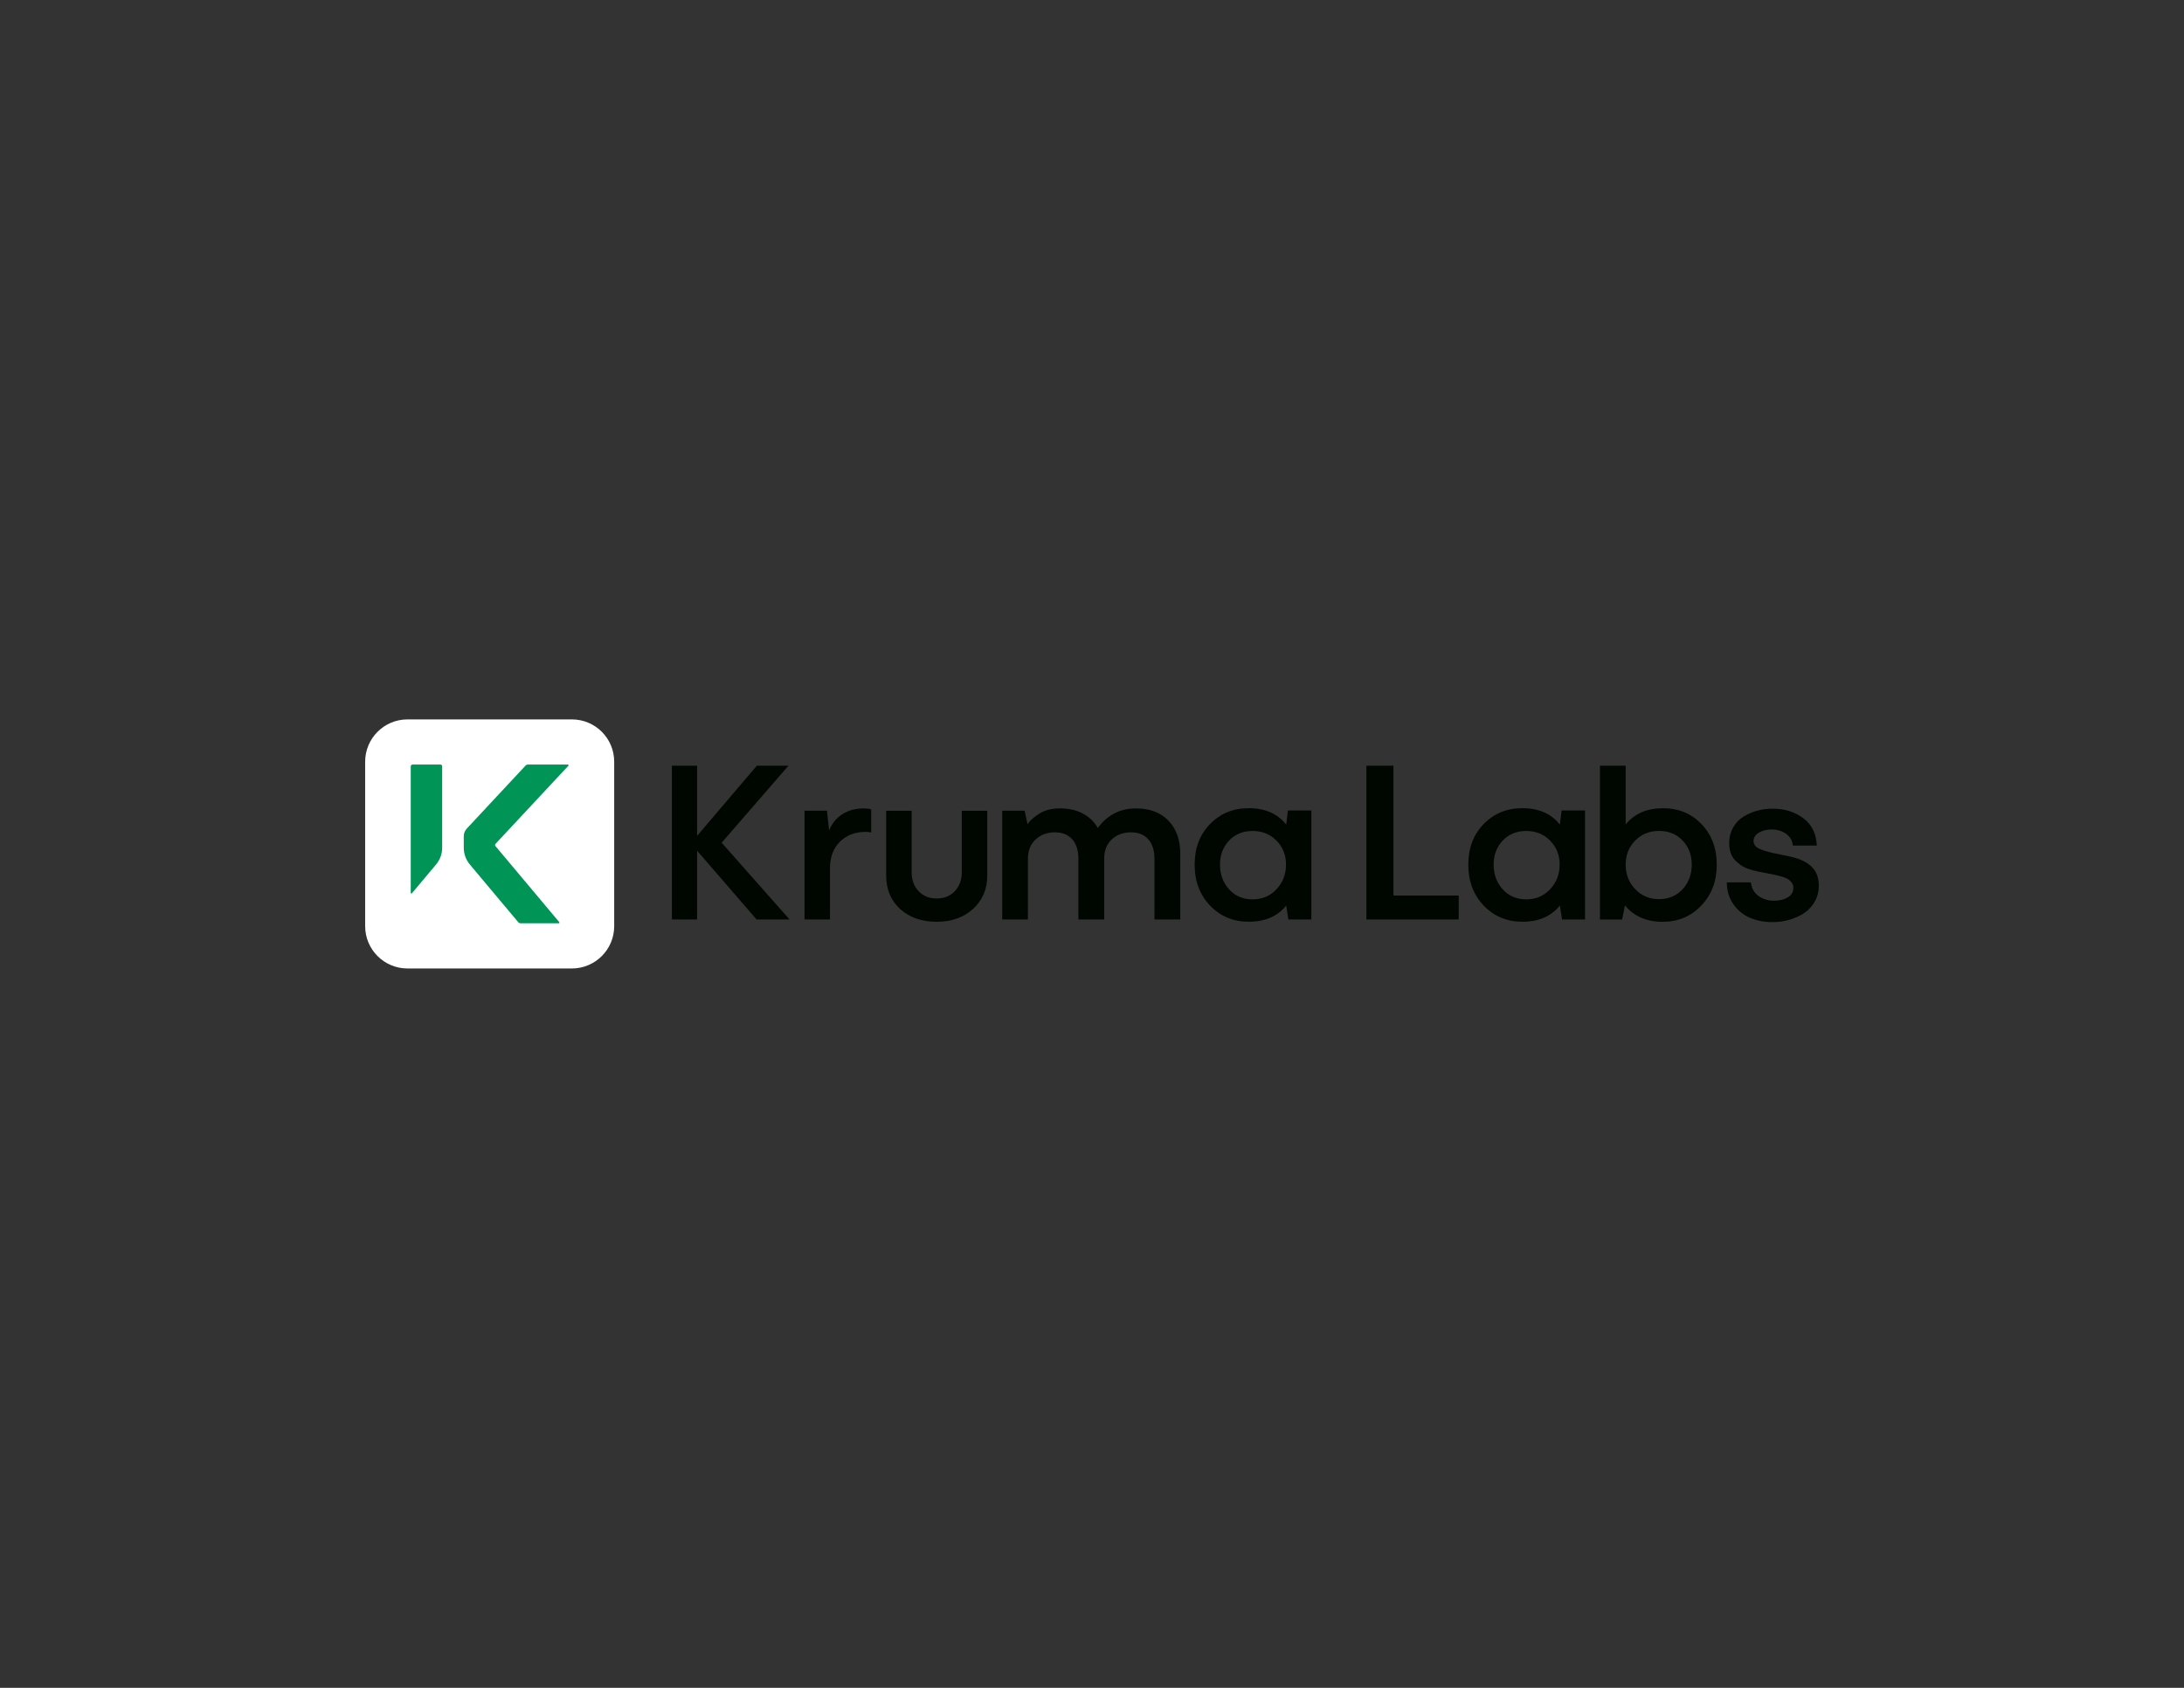 <?xml version="1.0" encoding="utf-8"?>
<!-- Generator: Adobe Illustrator 26.5.0, SVG Export Plug-In . SVG Version: 6.00 Build 0)  -->
<svg version="1.1" id="Layer_1" xmlns="http://www.w3.org/2000/svg" xmlns:xlink="http://www.w3.org/1999/xlink" x="0px" y="0px"
	 viewBox="0 0 792 612" style="enable-background:new 0 0 792 612;" xml:space="preserve">
<rect x="0" y="0" width="792" height="612" fill="#333333" stroke="none"/>
<style type="text/css">
	.st0{fill:#000700;}
	.st1{fill:#FFFFFF;}
	.st2{fill:#009457;}
</style>
<g>
	<g>
		<path class="st0" d="M274.37,333.4l-21.58-24.94v24.94h-9.14v-55.75h9.14v25.43l21.66-25.43h11.47l-24.22,27.91l24.62,27.83
			H274.37z"/>
		<path class="st0" d="M300.99,333.4h-9.24v-39.45h8.13l0.78,7.18c1.01-2.52,2.61-4.48,4.78-5.89c2.18-1.41,4.78-2.11,7.82-2.11
			c1.12,0,2.01,0.11,2.67,0.33v8.41c-0.66-0.16-1.3-0.24-1.93-0.24c-3.89,0-7.03,1.19-9.42,3.57c-2.39,2.38-3.59,5.56-3.59,9.52
			V333.4z"/>
		<path class="st0" d="M348.78,316.25v-22.29h9.24v23.4c0,4.98-1.7,9.04-5.11,12.17s-7.82,4.7-13.24,4.7
			c-5.47,0-9.89-1.55-13.26-4.64c-3.37-3.09-5.05-7.14-5.05-12.15v-23.48h9.24v22.29c0,2.79,0.83,5.08,2.5,6.86
			c1.67,1.78,3.86,2.67,6.57,2.67c2.71,0,4.91-0.89,6.59-2.67C347.94,321.32,348.78,319.04,348.78,316.25z"/>
		<path class="st0" d="M372.76,333.4h-9.32v-39.45h8.13l1.03,4.88c1.07-1.45,2.57-2.76,4.52-3.94c1.94-1.18,4.36-1.77,7.26-1.77
			c3.23,0,6.02,0.63,8.35,1.89c2.34,1.26,4.14,3.01,5.4,5.26c1.37-2.08,3.24-3.79,5.6-5.13c2.37-1.34,5.1-2.01,8.19-2.01
			c5.06,0,9.01,1.49,11.84,4.48c2.83,2.98,4.25,6.92,4.25,11.82v23.97h-9.36v-21.96c0-3.07-0.75-5.44-2.24-7.12
			c-1.49-1.68-3.58-2.52-6.26-2.52c-2.76,0-5.05,0.82-6.87,2.46c-1.82,1.64-2.77,3.87-2.85,6.69v22.45h-9.36v-21.96
			c0-3.07-0.75-5.44-2.24-7.12s-3.59-2.52-6.3-2.52c-2.79,0-5.12,0.86-6.98,2.58c-1.86,1.72-2.79,4.08-2.79,7.06V333.4z"/>
		<path class="st0" d="M475.54,333.4h-8.33l-0.78-5.05c-3.17,3.91-7.7,5.87-13.59,5.87c-5.61,0-10.28-1.95-14.02-5.85
			c-3.73-3.9-5.6-8.86-5.6-14.88c0-5.97,1.86-10.86,5.58-14.7c3.72-3.83,8.4-5.75,14.04-5.75c5.91,0,10.44,1.98,13.59,5.95
			l0.62-5.13h8.5V333.4z M454.24,326.1c3.47,0,6.36-1.22,8.66-3.67c2.3-2.45,3.45-5.43,3.45-8.93c0-3.45-1.14-6.34-3.43-8.68
			c-2.29-2.34-5.18-3.51-8.68-3.51c-3.5,0-6.35,1.16-8.54,3.49c-2.19,2.33-3.28,5.23-3.28,8.7c0,3.53,1.09,6.51,3.28,8.95
			C447.89,324.88,450.73,326.1,454.24,326.1z"/>
		<path class="st0" d="M528.98,333.4H495.5v-55.75h9.81v47.08h23.67V333.4z"/>
		<path class="st0" d="M574.78,333.4h-8.33l-0.78-5.05c-3.17,3.91-7.7,5.87-13.59,5.87c-5.61,0-10.28-1.95-14.02-5.85
			c-3.74-3.9-5.6-8.86-5.6-14.88c0-5.97,1.86-10.86,5.58-14.7c3.72-3.83,8.4-5.75,14.04-5.75c5.91,0,10.44,1.98,13.59,5.95
			l0.62-5.13h8.5V333.4z M553.47,326.1c3.48,0,6.36-1.22,8.66-3.67c2.3-2.45,3.45-5.43,3.45-8.93c0-3.45-1.14-6.34-3.43-8.68
			c-2.28-2.34-5.18-3.51-8.68-3.51s-6.35,1.16-8.54,3.49c-2.19,2.33-3.28,5.23-3.28,8.7c0,3.53,1.09,6.51,3.28,8.95
			C547.12,324.88,549.97,326.1,553.47,326.1z"/>
		<path class="st0" d="M617.06,298.85c-3.68-3.86-8.35-5.8-13.99-5.8c-5.82,0-10.34,1.96-13.54,5.88v-21.28h-9.33v55.76h8.05
			l1.02-5.13c3.25,3.96,7.8,5.96,13.64,5.96c5.64,0,10.32-1.98,14.05-5.9c3.74-3.92,5.6-8.88,5.6-14.83
			C622.57,307.59,620.74,302.71,617.06,298.85z M610.2,322.4c-2.21,2.41-5.05,3.62-8.56,3.62c-3.49,0-6.37-1.21-8.66-3.64
			c-2.31-2.41-3.45-5.39-3.45-8.88c0-3.45,1.14-6.35,3.43-8.7c2.27-2.33,5.17-3.51,8.68-3.51s6.35,1.18,8.56,3.49
			c2.19,2.33,3.29,5.23,3.29,8.72C613.49,317.03,612.4,319.99,610.2,322.4z"/>
		<path class="st0" d="M626.2,319.94h8.74c0.25,2.14,1.16,3.78,2.75,4.93c1.59,1.15,3.47,1.72,5.67,1.72c1.94,0,3.59-0.4,4.95-1.21
			s2.03-1.95,2.03-3.43c0-0.66-0.16-1.24-0.49-1.74c-0.33-0.51-0.73-0.93-1.19-1.27c-0.46-0.34-1.15-0.66-2.05-0.94
			s-1.76-0.52-2.57-0.7c-0.81-0.18-1.87-0.39-3.18-0.64c-1.26-0.22-2.33-0.42-3.22-0.61c-0.89-0.19-1.92-0.46-3.1-0.82
			c-1.18-0.36-2.16-0.8-2.96-1.34c-0.79-0.53-1.56-1.16-2.3-1.89c-0.74-0.73-1.29-1.63-1.66-2.71c-0.37-1.08-0.55-2.29-0.55-3.63
			c0-2.05,0.46-3.9,1.38-5.54c0.92-1.64,2.13-2.95,3.65-3.92s3.2-1.71,5.03-2.22c1.83-0.51,3.75-0.76,5.75-0.76
			c4.32,0,8.03,1.17,11.1,3.49c3.08,2.33,4.7,5.63,4.86,9.89h-8.66c-0.19-1.81-1.03-3.23-2.5-4.27c-1.48-1.04-3.22-1.56-5.21-1.56
			c-1.75,0-3.29,0.38-4.6,1.13c-1.31,0.75-1.97,1.79-1.97,3.1c0,1.07,0.58,1.92,1.74,2.57c1.16,0.64,3.15,1.27,5.97,1.87
			c4.13,0.79,6.9,1.42,8.29,1.89c4.11,1.42,6.55,3.74,7.35,6.94c0.22,0.85,0.33,1.78,0.33,2.79c0,2.14-0.49,4.07-1.46,5.81
			c-0.97,1.74-2.27,3.14-3.88,4.21c-1.61,1.07-3.41,1.88-5.38,2.44c-1.97,0.56-4.02,0.84-6.16,0.84c-2.96,0-5.66-0.53-8.11-1.58
			c-2.45-1.05-4.45-2.7-6.01-4.93C627.02,325.61,626.23,322.98,626.2,319.94z"/>
	</g>
	<path class="st1" d="M207.39,260.85h-59.63c-8.47,0-15.34,6.87-15.34,15.34v59.63c0,8.47,6.87,15.34,15.34,15.34h59.63
		c8.47,0,15.34-6.87,15.34-15.34v-59.63C222.73,267.71,215.86,260.85,207.39,260.85z"/>
	<g>
		<path class="st2" d="M159.7,277.22h-10.09c-0.36,0-0.66,0.29-0.66,0.66v45.87c0,0.22,0.28,0.32,0.42,0.15l8.77-10.45
			c1.43-1.7,2.21-3.85,2.21-6.07l0-29.5C160.36,277.51,160.07,277.22,159.7,277.22z"/>
		<path class="st2" d="M206.12,277.65c0.15-0.16,0.04-0.43-0.19-0.43h-14.49c-0.32,0-0.63,0.13-0.85,0.37l-21.34,22.88
			c-0.68,0.73-1.07,1.7-1.07,2.71v4.22c0,2.22,0.78,4.37,2.21,6.07l17.54,20.9c0.22,0.26,0.55,0.41,0.89,0.41h13.79
			c0.22,0,0.34-0.26,0.2-0.42l-23.15-27.59c-0.19-0.23-0.18-0.56,0.02-0.78L206.12,277.65z"/>
	</g>
</g>
</svg>

